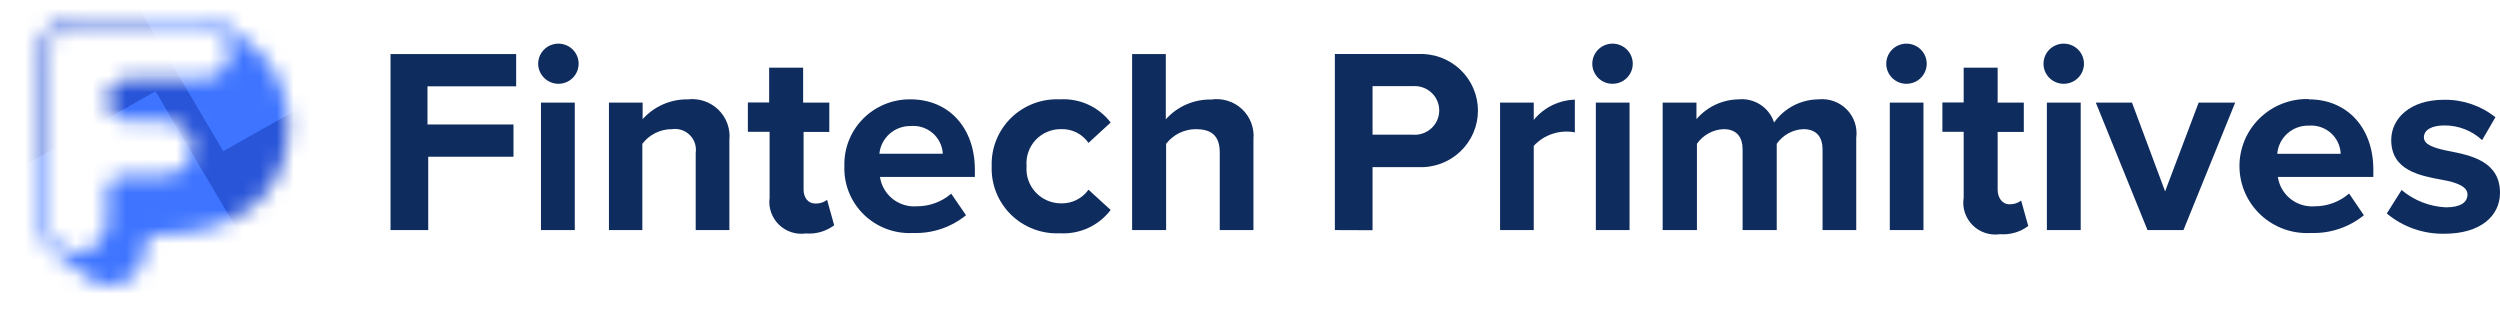 <svg width="149" height="19" viewBox="0 0 149 19" fill="none" xmlns="http://www.w3.org/2000/svg">
<path d="M12.365 1.249C11.695 1.197 4.438 1.249 4.438 1.249C4.438 1.249 2.901 1.045 2.532 2.959C2.475 3.257 2.53 3.904 2.532 4.583C2.534 5.324 2.512 6.419 2.532 7.608C2.578 10.214 2.605 13.095 2.605 13.095C2.605 13.095 2.253 14.489 4.437 15.412C6.621 16.335 7.537 14.14 7.537 14.14L8.682 12.381C8.682 12.381 10.655 11.579 10.691 11.527C10.726 11.475 13.579 8.739 13.579 8.739C13.579 8.739 14.443 7.45 14.443 7.398C14.443 7.346 14.76 5.447 14.76 5.447L14.549 4.036L13.773 2.101C13.773 2.101 13.034 1.301 12.365 1.249Z" fill="white"/>
<g filter="url(#filter0_d_14_543)">
<path d="M12.365 1.25C11.695 1.198 4.438 1.25 4.438 1.25C4.438 1.25 2.901 1.046 2.532 2.96C2.475 3.258 2.53 3.905 2.532 4.584C2.534 5.325 2.512 6.42 2.532 7.609C2.577 10.215 2.605 13.096 2.605 13.096C2.605 13.096 2.253 14.49 4.437 15.413C6.621 16.336 7.537 14.141 7.537 14.141L8.682 12.382C8.682 12.382 10.655 11.58 10.69 11.528C10.726 11.476 13.579 8.74 13.579 8.74C13.579 8.74 14.443 7.451 14.443 7.399C14.443 7.347 14.76 5.448 14.76 5.448L14.548 4.037L13.773 2.102C13.773 2.102 13.034 1.302 12.365 1.25Z" fill="white"/>
</g>
<mask id="mask0_14_543" style="mask-type:luminance" maskUnits="userSpaceOnUse" x="2" y="1" width="16" height="16">
<path fill-rule="evenodd" clip-rule="evenodd" d="M14.882 2.606C13.388 1.483 13.385 1.474 13.385 1.474C13.265 1.383 13.137 1.302 13.003 1.233C12.866 1.152 12.718 1.09 12.563 1.049C12.389 1.01 12.21 0.994 12.032 1.002H4.593C4.296 0.995 4 1.05 3.726 1.164C3.451 1.278 3.204 1.448 2.999 1.663C2.576 2.072 2.333 2.632 2.322 3.22V13.272C2.342 13.858 2.584 14.415 2.999 14.83C3.095 14.877 3.143 14.971 3.24 15.018L5.124 16.433C5.172 16.528 5.269 16.575 5.317 16.622C5.673 16.866 6.094 16.998 6.525 17C6.795 17.005 7.064 16.956 7.315 16.856C7.566 16.757 7.795 16.608 7.989 16.419C8.182 16.231 8.336 16.005 8.441 15.757C8.546 15.508 8.601 15.241 8.602 14.97V14.735C8.599 14.539 8.674 14.35 8.809 14.208C8.945 14.067 9.131 13.985 9.327 13.979H9.617C13.819 13.979 17.201 11.809 17.201 7.561V7.514C17.201 5.438 16.38 3.739 14.882 2.606ZM3.578 14.735V14.687H3.53V14.639H3.434V14.592H3.386V14.544H3.338V14.497C3.171 14.339 3.038 14.15 2.946 13.939C2.854 13.729 2.807 13.502 2.805 13.272V3.22C2.801 2.982 2.846 2.747 2.938 2.527C3.029 2.308 3.165 2.11 3.337 1.946C3.677 1.623 4.124 1.439 4.593 1.427H12.032C12.177 1.427 12.322 1.474 12.418 1.474C12.55 1.513 12.679 1.56 12.805 1.615C13.083 1.753 13.318 1.965 13.482 2.229C13.64 2.484 13.724 2.778 13.723 3.078C13.717 3.505 13.543 3.911 13.24 4.211C12.909 4.51 12.479 4.678 12.033 4.683H7.684C7.514 4.68 7.344 4.712 7.186 4.777C7.028 4.842 6.885 4.938 6.766 5.061C6.644 5.176 6.547 5.315 6.481 5.469C6.414 5.623 6.38 5.789 6.38 5.957C6.38 6.125 6.414 6.291 6.481 6.445C6.547 6.599 6.644 6.738 6.766 6.854C6.885 6.976 7.028 7.072 7.186 7.137C7.344 7.202 7.514 7.234 7.684 7.231H9.81C10.242 7.236 10.657 7.405 10.969 7.703C11.122 7.85 11.243 8.026 11.326 8.22C11.409 8.415 11.452 8.624 11.452 8.836C11.452 9.047 11.409 9.257 11.326 9.451C11.243 9.646 11.122 9.822 10.969 9.968C10.821 10.125 10.641 10.248 10.441 10.33C10.241 10.411 10.026 10.449 9.81 10.441H7.346C7.093 10.445 6.851 10.546 6.67 10.724C6.58 10.809 6.507 10.911 6.458 11.025C6.408 11.138 6.381 11.261 6.38 11.384V11.432V11.479V11.526V11.573V11.62V11.668V11.715V11.762V11.809V11.856V11.904V11.951V11.998V12.045V12.092V13.272C6.379 13.502 6.332 13.729 6.24 13.94C6.149 14.151 6.016 14.341 5.849 14.499C5.684 14.664 5.488 14.795 5.272 14.884C5.057 14.973 4.826 15.018 4.593 15.018C4.234 15.026 3.881 14.927 3.578 14.735Z" fill="white"/>
</mask>
<g mask="url(#mask0_14_543)">
<path d="M-3.503 -7.821L1.03 -10.38C4.895 -12.562 9.836 -11.267 12.067 -7.489L14.913 -2.67C17.144 1.108 15.82 5.939 11.955 8.12L7.422 10.68C3.558 12.861 -1.383 11.566 -3.615 7.788L-6.46 2.97C-8.692 -0.808 -7.368 -5.639 -3.503 -7.821Z" fill="#2955D9"/>
<path d="M3.113 12.055L15.343 5.151C16.178 4.678 17.164 4.55 18.091 4.793C19.019 5.036 19.815 5.631 20.31 6.452L27.599 18.796C27.838 19.2 27.992 19.648 28.054 20.113C28.116 20.578 28.084 21.051 27.96 21.504C27.836 21.957 27.622 22.38 27.332 22.749C27.041 23.117 26.68 23.424 26.269 23.651L14.038 30.555C13.204 31.027 12.218 31.156 11.29 30.913C10.362 30.669 9.566 30.074 9.071 29.253L1.782 16.91C1.544 16.506 1.389 16.058 1.328 15.592C1.266 15.127 1.298 14.654 1.422 14.202C1.546 13.749 1.759 13.326 2.05 12.957C2.34 12.588 2.702 12.281 3.113 12.055Z" fill="#2955D9"/>
<path d="M4.008 -6.734L20.119 -15.828L29.417 -0.083L13.306 9.011L4.008 -6.734Z" fill="#3E74FF"/>
<path d="M9.27 5.441L18.562 21.176L2.462 30.264L-6.83 14.529L9.27 5.441Z" fill="#3E74FF"/>
</g>
<path d="M23.276 13.713V3.221H30.763V5.144H25.478V7.417H30.604V9.341H25.522V13.712L23.276 13.713Z" fill="#0F2C5E"/>
<path d="M32.074 3.798C32.074 3.561 32.145 3.329 32.278 3.132C32.41 2.935 32.599 2.782 32.819 2.691C33.04 2.6 33.282 2.576 33.517 2.623C33.751 2.669 33.966 2.783 34.135 2.951C34.303 3.118 34.418 3.332 34.465 3.564C34.511 3.797 34.487 4.037 34.396 4.256C34.304 4.475 34.15 4.662 33.951 4.794C33.753 4.925 33.519 4.996 33.281 4.995C32.961 4.993 32.656 4.866 32.43 4.642C32.204 4.418 32.076 4.115 32.074 3.798L32.074 3.798ZM32.242 13.713V6.115H34.257V13.713H32.242Z" fill="#0F2C5E"/>
<path d="M41.464 13.712V9.113C41.493 8.921 41.477 8.725 41.416 8.541C41.355 8.356 41.252 8.188 41.114 8.051C40.976 7.913 40.808 7.809 40.622 7.748C40.437 7.687 40.239 7.669 40.045 7.698C39.704 7.697 39.366 7.776 39.06 7.927C38.755 8.079 38.489 8.3 38.284 8.572V13.712H36.293V6.115H38.301V7.103C38.637 6.726 39.051 6.425 39.515 6.221C39.978 6.017 40.481 5.915 40.988 5.922C41.32 5.882 41.657 5.917 41.973 6.024C42.289 6.131 42.578 6.308 42.816 6.54C43.055 6.773 43.238 7.056 43.351 7.368C43.464 7.68 43.506 8.014 43.471 8.344V13.712H41.464Z" fill="#0F2C5E"/>
<path d="M45.868 11.789V7.855H44.573V6.106H45.841V4.034H47.867V6.115H49.426V7.864H47.894V11.3C47.894 11.772 48.149 12.131 48.598 12.131C48.849 12.14 49.094 12.063 49.294 11.912L49.717 13.425C49.236 13.788 48.637 13.962 48.034 13.914C47.742 13.956 47.445 13.93 47.165 13.838C46.885 13.747 46.63 13.592 46.42 13.386C46.21 13.181 46.051 12.93 45.955 12.653C45.859 12.376 45.829 12.081 45.868 11.791L45.868 11.789Z" fill="#0F2C5E"/>
<path d="M54.262 5.921C56.551 5.921 58.102 7.617 58.102 10.109V10.546H52.447C52.522 11.061 52.791 11.528 53.2 11.853C53.609 12.178 54.127 12.336 54.649 12.295C55.399 12.297 56.125 12.03 56.693 11.543L57.574 12.828C56.687 13.55 55.566 13.926 54.42 13.886C53.88 13.916 53.339 13.833 52.833 13.643C52.327 13.453 51.866 13.161 51.48 12.784C51.094 12.406 50.792 11.954 50.593 11.454C50.395 10.954 50.303 10.419 50.325 9.882C50.312 9.363 50.404 8.846 50.597 8.363C50.789 7.88 51.078 7.441 51.446 7.071C51.813 6.701 52.252 6.409 52.736 6.211C53.22 6.014 53.739 5.915 54.263 5.921L54.262 5.921ZM52.412 9.164H56.191C56.179 8.928 56.119 8.697 56.014 8.485C55.909 8.272 55.763 8.083 55.582 7.929C55.402 7.774 55.192 7.658 54.965 7.586C54.738 7.514 54.499 7.489 54.262 7.512C53.801 7.508 53.355 7.675 53.013 7.981C52.67 8.287 52.456 8.709 52.412 9.164Z" fill="#0F2C5E"/>
<path d="M63.165 5.921C63.746 5.885 64.327 5.992 64.855 6.233C65.384 6.474 65.844 6.842 66.195 7.302L64.874 8.517C64.696 8.258 64.455 8.046 64.173 7.903C63.892 7.759 63.578 7.688 63.262 7.696C62.975 7.69 62.69 7.744 62.426 7.855C62.162 7.965 61.924 8.13 61.728 8.337C61.532 8.545 61.383 8.792 61.289 9.061C61.195 9.33 61.159 9.615 61.184 9.899C61.16 10.183 61.195 10.47 61.289 10.739C61.382 11.009 61.532 11.257 61.727 11.466C61.923 11.675 62.161 11.841 62.425 11.954C62.689 12.066 62.974 12.123 63.262 12.12C63.577 12.125 63.889 12.054 64.17 11.912C64.451 11.77 64.693 11.562 64.874 11.306L66.195 12.513C65.845 12.975 65.385 13.344 64.857 13.587C64.328 13.829 63.747 13.938 63.165 13.903C62.628 13.928 62.091 13.841 61.589 13.649C61.087 13.457 60.63 13.163 60.248 12.787C59.867 12.41 59.568 11.959 59.371 11.462C59.174 10.965 59.084 10.433 59.105 9.899C59.087 9.367 59.181 8.838 59.379 8.344C59.578 7.85 59.877 7.402 60.259 7.028C60.64 6.655 61.095 6.363 61.595 6.173C62.096 5.982 62.63 5.896 63.165 5.921Z" fill="#0F2C5E"/>
<path d="M72.697 13.713V9.087C72.697 8.029 72.133 7.697 71.261 7.697C70.92 7.7 70.584 7.781 70.279 7.932C69.974 8.084 69.707 8.302 69.5 8.571V13.712H67.474V3.221H69.482V7.112C69.82 6.732 70.236 6.43 70.703 6.226C71.17 6.023 71.676 5.922 72.186 5.931C72.516 5.882 72.853 5.908 73.171 6.007C73.49 6.106 73.781 6.276 74.024 6.503C74.267 6.731 74.454 7.01 74.572 7.32C74.69 7.63 74.736 7.962 74.705 8.292V13.713H72.697Z" fill="#0F2C5E"/>
<path d="M79.558 13.713V3.22H84.508C84.969 3.196 85.43 3.266 85.863 3.424C86.296 3.583 86.692 3.827 87.026 4.143C87.361 4.458 87.628 4.838 87.81 5.259C87.992 5.679 88.086 6.133 88.086 6.591C88.086 7.049 87.992 7.502 87.81 7.923C87.628 8.344 87.361 8.724 87.026 9.039C86.692 9.354 86.296 9.599 85.863 9.757C85.43 9.916 84.969 9.985 84.508 9.961H81.804V13.721L79.558 13.713ZM84.2 5.135H81.804V8.028H84.2C84.401 8.044 84.603 8.019 84.794 7.953C84.985 7.888 85.16 7.784 85.308 7.648C85.457 7.512 85.575 7.347 85.656 7.164C85.737 6.98 85.778 6.782 85.778 6.582C85.778 6.382 85.737 6.183 85.656 6C85.575 5.816 85.457 5.651 85.308 5.516C85.16 5.38 84.985 5.276 84.794 5.21C84.603 5.145 84.401 5.119 84.2 5.135Z" fill="#0F2C5E"/>
<path d="M89.404 13.712V6.114H91.412V7.146C91.708 6.782 92.081 6.485 92.504 6.277C92.926 6.069 93.389 5.954 93.861 5.939V7.889C93.418 7.804 92.96 7.834 92.531 7.975C92.102 8.115 91.717 8.363 91.412 8.694V13.711L89.404 13.712Z" fill="#0F2C5E"/>
<path d="M94.9 3.798C94.9 3.561 94.971 3.329 95.104 3.132C95.236 2.935 95.425 2.781 95.645 2.691C95.866 2.6 96.109 2.576 96.343 2.623C96.577 2.669 96.792 2.783 96.96 2.95C97.129 3.118 97.244 3.331 97.291 3.564C97.337 3.796 97.314 4.037 97.222 4.256C97.131 4.475 96.976 4.662 96.778 4.794C96.579 4.925 96.346 4.995 96.107 4.995C95.787 4.995 95.48 4.869 95.254 4.645C95.028 4.42 94.9 4.115 94.9 3.798ZM95.112 13.712V6.114H97.121V13.712H95.112Z" fill="#0F2C5E"/>
<path d="M108.624 13.712V8.912C108.624 8.204 108.298 7.697 107.479 7.697C107.164 7.71 106.857 7.796 106.582 7.948C106.307 8.1 106.071 8.313 105.893 8.571V13.712H103.859V8.912C103.859 8.204 103.541 7.697 102.723 7.697C102.408 7.711 102.101 7.797 101.826 7.949C101.551 8.101 101.315 8.314 101.137 8.571V13.712H99.094V6.114H101.109V7.102C101.417 6.74 101.8 6.447 102.231 6.243C102.663 6.04 103.133 5.93 103.611 5.922C104.07 5.875 104.532 5.987 104.919 6.238C105.306 6.49 105.594 6.865 105.735 7.302C106.033 6.88 106.428 6.535 106.888 6.295C107.347 6.054 107.858 5.926 108.377 5.921C108.687 5.888 109 5.925 109.293 6.03C109.587 6.134 109.852 6.304 110.069 6.525C110.286 6.747 110.45 7.015 110.548 7.309C110.645 7.602 110.674 7.914 110.632 8.221V13.712H108.624Z" fill="#0F2C5E"/>
<path d="M112.42 3.798C112.42 3.561 112.49 3.329 112.623 3.132C112.756 2.935 112.944 2.781 113.165 2.691C113.385 2.6 113.628 2.576 113.862 2.623C114.096 2.669 114.311 2.783 114.48 2.95C114.649 3.118 114.764 3.331 114.81 3.564C114.857 3.796 114.833 4.037 114.741 4.256C114.65 4.475 114.495 4.662 114.297 4.794C114.098 4.925 113.865 4.995 113.626 4.995C113.306 4.995 112.999 4.869 112.773 4.645C112.547 4.42 112.42 4.115 112.42 3.798ZM112.631 13.712V6.114H114.639V13.712H112.631Z" fill="#0F2C5E"/>
<path d="M117.035 11.789V7.855H115.766V6.106H117.035V4.034H119.06V6.115H120.619V7.864H119.06V11.3C119.06 11.772 119.316 12.174 119.765 12.174C120.015 12.183 120.261 12.106 120.461 11.956L120.883 13.468C120.405 13.83 119.809 14.004 119.209 13.958C118.912 14.003 118.609 13.977 118.323 13.884C118.038 13.791 117.779 13.632 117.567 13.421C117.356 13.21 117.197 12.952 117.104 12.668C117.011 12.385 116.987 12.084 117.033 11.789H117.035Z" fill="#0F2C5E"/>
<path d="M121.792 3.798C121.792 3.561 121.863 3.329 121.995 3.132C122.128 2.935 122.316 2.781 122.537 2.691C122.757 2.6 123 2.576 123.234 2.623C123.468 2.669 123.683 2.783 123.852 2.95C124.021 3.118 124.136 3.331 124.182 3.564C124.229 3.796 124.205 4.037 124.113 4.256C124.022 4.475 123.867 4.662 123.669 4.794C123.471 4.925 123.237 4.995 122.999 4.995C122.678 4.995 122.372 4.869 122.145 4.645C121.919 4.42 121.792 4.115 121.792 3.798ZM121.994 13.712V6.114H124.01V13.712H121.994Z" fill="#0F2C5E"/>
<path d="M127.992 13.713L124.91 6.115H127.067L129.04 11.406L131.04 6.115H133.217L130.134 13.713H127.992Z" fill="#0F2C5E"/>
<path d="M137.61 5.922C139.9 5.922 141.451 7.618 141.451 10.11V10.547H135.761C135.835 11.061 136.104 11.528 136.513 11.853C136.922 12.178 137.44 12.336 137.962 12.295C138.714 12.297 139.44 12.026 140.006 11.535L140.886 12.828C140 13.549 138.879 13.925 137.733 13.885C137.191 13.917 136.648 13.84 136.137 13.658C135.626 13.476 135.157 13.193 134.759 12.827C134.361 12.46 134.042 12.017 133.82 11.525C133.599 11.033 133.481 10.501 133.472 9.962C133.463 9.424 133.564 8.888 133.769 8.389C133.973 7.89 134.278 7.437 134.664 7.058C135.05 6.679 135.509 6.381 136.014 6.182C136.518 5.984 137.058 5.889 137.601 5.903L137.61 5.922ZM135.725 9.166H139.505C139.496 8.931 139.44 8.7 139.339 8.487C139.238 8.274 139.095 8.083 138.918 7.926C138.741 7.77 138.534 7.65 138.31 7.574C138.085 7.499 137.848 7.469 137.611 7.487C137.14 7.474 136.682 7.641 136.331 7.953C135.98 8.265 135.763 8.699 135.725 9.166Z" fill="#0F2C5E"/>
<path d="M143.134 11.325C143.876 11.949 144.805 12.312 145.776 12.357C146.657 12.357 147.062 12.059 147.062 11.587C147.062 11.115 146.402 10.861 145.529 10.713C144.208 10.467 142.517 10.153 142.517 8.343C142.517 7.066 143.636 5.947 145.652 5.947C146.768 5.925 147.857 6.293 148.727 6.988L147.934 8.351C147.322 7.781 146.51 7.467 145.67 7.477C144.939 7.477 144.464 7.739 144.464 8.185C144.464 8.631 145.071 8.823 145.926 8.998C147.238 9.252 149 9.601 149 11.491C149 12.89 147.811 13.931 145.688 13.931C144.433 13.955 143.213 13.526 142.253 12.724L143.134 11.325Z" fill="#0F2C5E"/>
<defs>
<filter id="filter0_d_14_543" x="0.845" y="0.396" width="15.576" height="17.736" filterUnits="userSpaceOnUse" color-interpolation-filters="sRGB">
<feFlood flood-opacity="0" result="BackgroundImageFix"/>
<feColorMatrix in="SourceAlpha" type="matrix" values="0 0 0 0 0 0 0 0 0 0 0 0 0 0 0 0 0 0 127 0" result="hardAlpha"/>
<feOffset dy="0.831"/>
<feGaussianBlur stdDeviation="0.831"/>
<feColorMatrix type="matrix" values="0 0 0 0 1 0 0 0 0 1 0 0 0 0 1 0 0 0 0.161 0"/>
<feBlend mode="normal" in2="BackgroundImageFix" result="effect1_dropShadow_14_543"/>
<feBlend mode="normal" in="SourceGraphic" in2="effect1_dropShadow_14_543" result="shape"/>
</filter>
</defs>
</svg>
